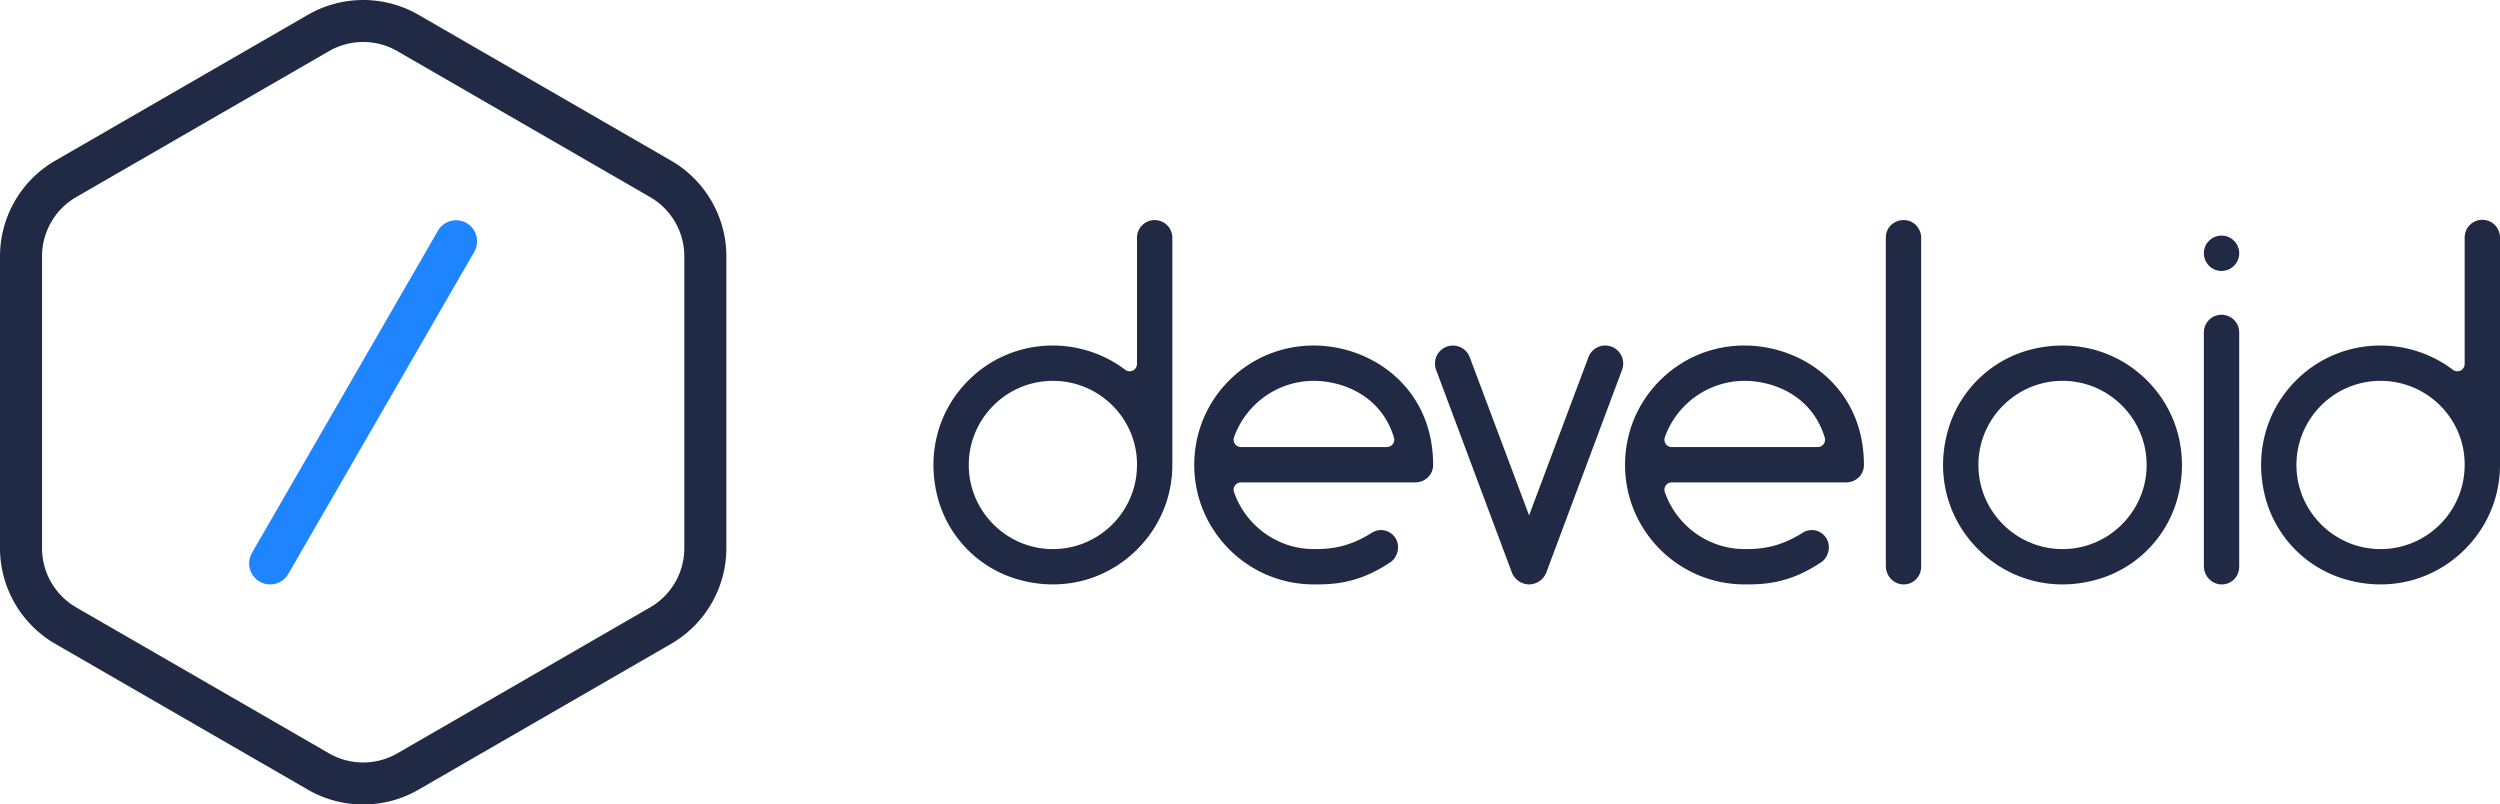 <svg xmlns="http://www.w3.org/2000/svg" viewBox="0 0 6151.85 1979.64"><defs><style>.cls-1{fill:#1f84ff;}.cls-2{fill:#202a45;}</style></defs><g id="레이어_2" data-name="레이어 2"><g id="Layer_1" data-name="Layer 1"><path class="cls-1" d="M664.67,1438.1A51.72,51.72,0,0,1,620,1360.54L1077.87,567.4a51.7,51.7,0,0,1,89.54,51.7L709.49,1412.24A51.66,51.66,0,0,1,664.67,1438.1Z"/><path class="cls-2" d="M4679.91,1437.85c-22.62-2.36-39.36-22.27-39.36-45V584.41c0-25.07,21.08-44.48,47.32-42.76,22.5,1.47,39.62,21,39.62,43.52V1394C4727.49,1420.33,4706.15,1440.59,4679.91,1437.85Zm603.42-501.68c72.5,72.5,102.38,176.63,77,281.89-23.36,97-96.18,175.35-191.32,205.36-110.89,35-223.59,6-301.27-71.7s-106.69-190.39-71.69-301.28c30-95.15,108.38-168,205.37-191.3C5106.72,833.8,5210.84,863.68,5283.33,936.17Zm-1.46,221.53c8-124.76-95.31-228.05-220.07-220.07-103.13,6.59-186.42,89.89-193,193-8,124.77,95.31,228,220.08,220.07C5192,1344.13,5275.28,1260.83,5281.87,1157.7ZM2884.81,585h0v559.17c0,78.13-30.68,151.84-86.38,207.54-77.67,77.68-190.37,106.69-301.25,71.71-95.15-30-168-108.36-191.33-205.36-25.34-105.27,4.53-209.4,77-281.9,55.4-55.4,129.27-85.91,208-85.91,64.25,0,127.46,21.2,178,59.7a18.06,18.06,0,0,0,29-14.36V585h0a43.47,43.47,0,1,1,86.94,0Zm-86.94,557.93c0-113.45-92.85-205.74-207-205.74-117.86,0-213,99-206.68,218.25,5.59,104.93,90.49,189.83,195.43,195.41,119.21,6.34,218.23-88.82,218.23-206.68ZM6151.85,585h0v559.17c0,78.13-30.67,151.84-86.38,207.54-77.67,77.68-190.36,106.69-301.24,71.71a285.83,285.83,0,0,1-191.33-205.36c-25.35-105.27,4.53-209.4,77-281.9,55.4-55.4,129.27-85.91,208-85.91,64.25,0,127.46,21.2,178,59.7a18.06,18.06,0,0,0,29-14.36V585h0a43.47,43.47,0,1,1,86.93,0Zm-86.93,557.93c0-113.45-92.86-205.74-207-205.74-117.86,0-213,99-206.68,218.25,5.6,104.93,90.5,189.83,195.43,195.41,119.22,6.34,218.24-88.82,218.24-206.68Zm-2538.36,1.24c0,24-19.37,42.85-44.09,42.85H3053.66a18.05,18.05,0,0,0-17,24h0c29.33,83.8,108.11,140.11,196,140.11,34.78,0,83.52-1.69,144.52-41.09a42.11,42.11,0,0,1,57.53,15.42c11.64,20.15,4.25,48.07-15.9,59.7-75.62,50.42-138,52.91-180.05,52.91h-6.1c-162.07,0-293.92-131.86-293.92-293.92,0-78.74,30.51-152.61,85.91-208s129.28-85.91,208-85.91C3375.13,850.26,3526.56,953.27,3526.56,1144.18Zm-96.4-67.34c-30.92-103.07-125.73-139.64-197.52-139.64-87.68,0-166.44,55.77-196,138.78h0a18.06,18.06,0,0,0,17,24.11h359.21A18.06,18.06,0,0,0,3430.16,1076.84Zm1156.48,67.34c0,24-19.37,42.85-44.09,42.85H4113.74a18.05,18.05,0,0,0-17,24h0c29.33,83.8,108.1,140.11,196,140.11,34.78,0,83.51-1.69,144.51-41.09a42.12,42.12,0,0,1,57.54,15.42c11.63,20.15,4.24,48.07-15.9,59.7-75.63,50.42-138,52.91-180.05,52.91h-6.1c-162.07,0-293.92-131.86-293.92-293.92,0-78.74,30.51-152.61,85.91-208s129.27-85.91,208-85.91C4435.2,850.26,4586.64,953.27,4586.64,1144.18Zm-96.4-67.34c-30.92-103.07-125.73-139.64-197.52-139.64-87.68,0-166.44,55.77-196,138.78h0a18.05,18.05,0,0,0,17,24.11h359.2A18.06,18.06,0,0,0,4490.24,1076.84ZM5423.58,818h-.42v3.93C5423.16,820.57,5423.46,819.31,5423.58,818Zm-.42,3.93V818h0v3.93Zm0,0h0v0Zm43.47-47.4A43.47,43.47,0,0,0,5423.16,818v574.85c0,22.74,16.74,42.64,39.35,45,26.25,2.74,47.59-17.51,47.59-43.84V818h0A43.47,43.47,0,0,0,5466.63,774.53Zm0-194.77a43.47,43.47,0,1,0,43.47,43.47A43.47,43.47,0,0,0,5466.63,579.76ZM3965.57,853.06a44.19,44.19,0,0,0-56.89,26l0,.11-146,389-146-389a.76.76,0,0,1,0-.11,44.21,44.21,0,1,0-82.81,31h0l186.18,498.11a46.08,46.08,0,0,0,42.1,29.93v0l.53,0,.53,0v0a46.09,46.09,0,0,0,42.11-29.93L3991.5,910h0A44.28,44.28,0,0,0,3965.57,853.06ZM893.68,1979.64A271.37,271.37,0,0,1,758,1943.39L135.73,1584.15A272.22,272.22,0,0,1,0,1349.06V630.58A272.22,272.22,0,0,1,135.73,395.49L758,36.25a272.25,272.25,0,0,1,271.46,0l622.22,359.24a272.22,272.22,0,0,1,135.73,235.09v718.48a272.22,272.22,0,0,1-135.73,235.09l-622.22,359.24A271.4,271.4,0,0,1,893.68,1979.64Zm0-1876.28a168,168,0,0,0-84,22.44L187.43,485a168.52,168.52,0,0,0-84,145.54v718.48a168.52,168.52,0,0,0,84,145.54l622.22,359.24a168.5,168.5,0,0,0,168.06,0l622.22-359.24a168.52,168.52,0,0,0,84-145.54V630.58a168.52,168.52,0,0,0-84-145.54L977.71,125.8A168.05,168.05,0,0,0,893.68,103.36Z"/></g></g></svg>